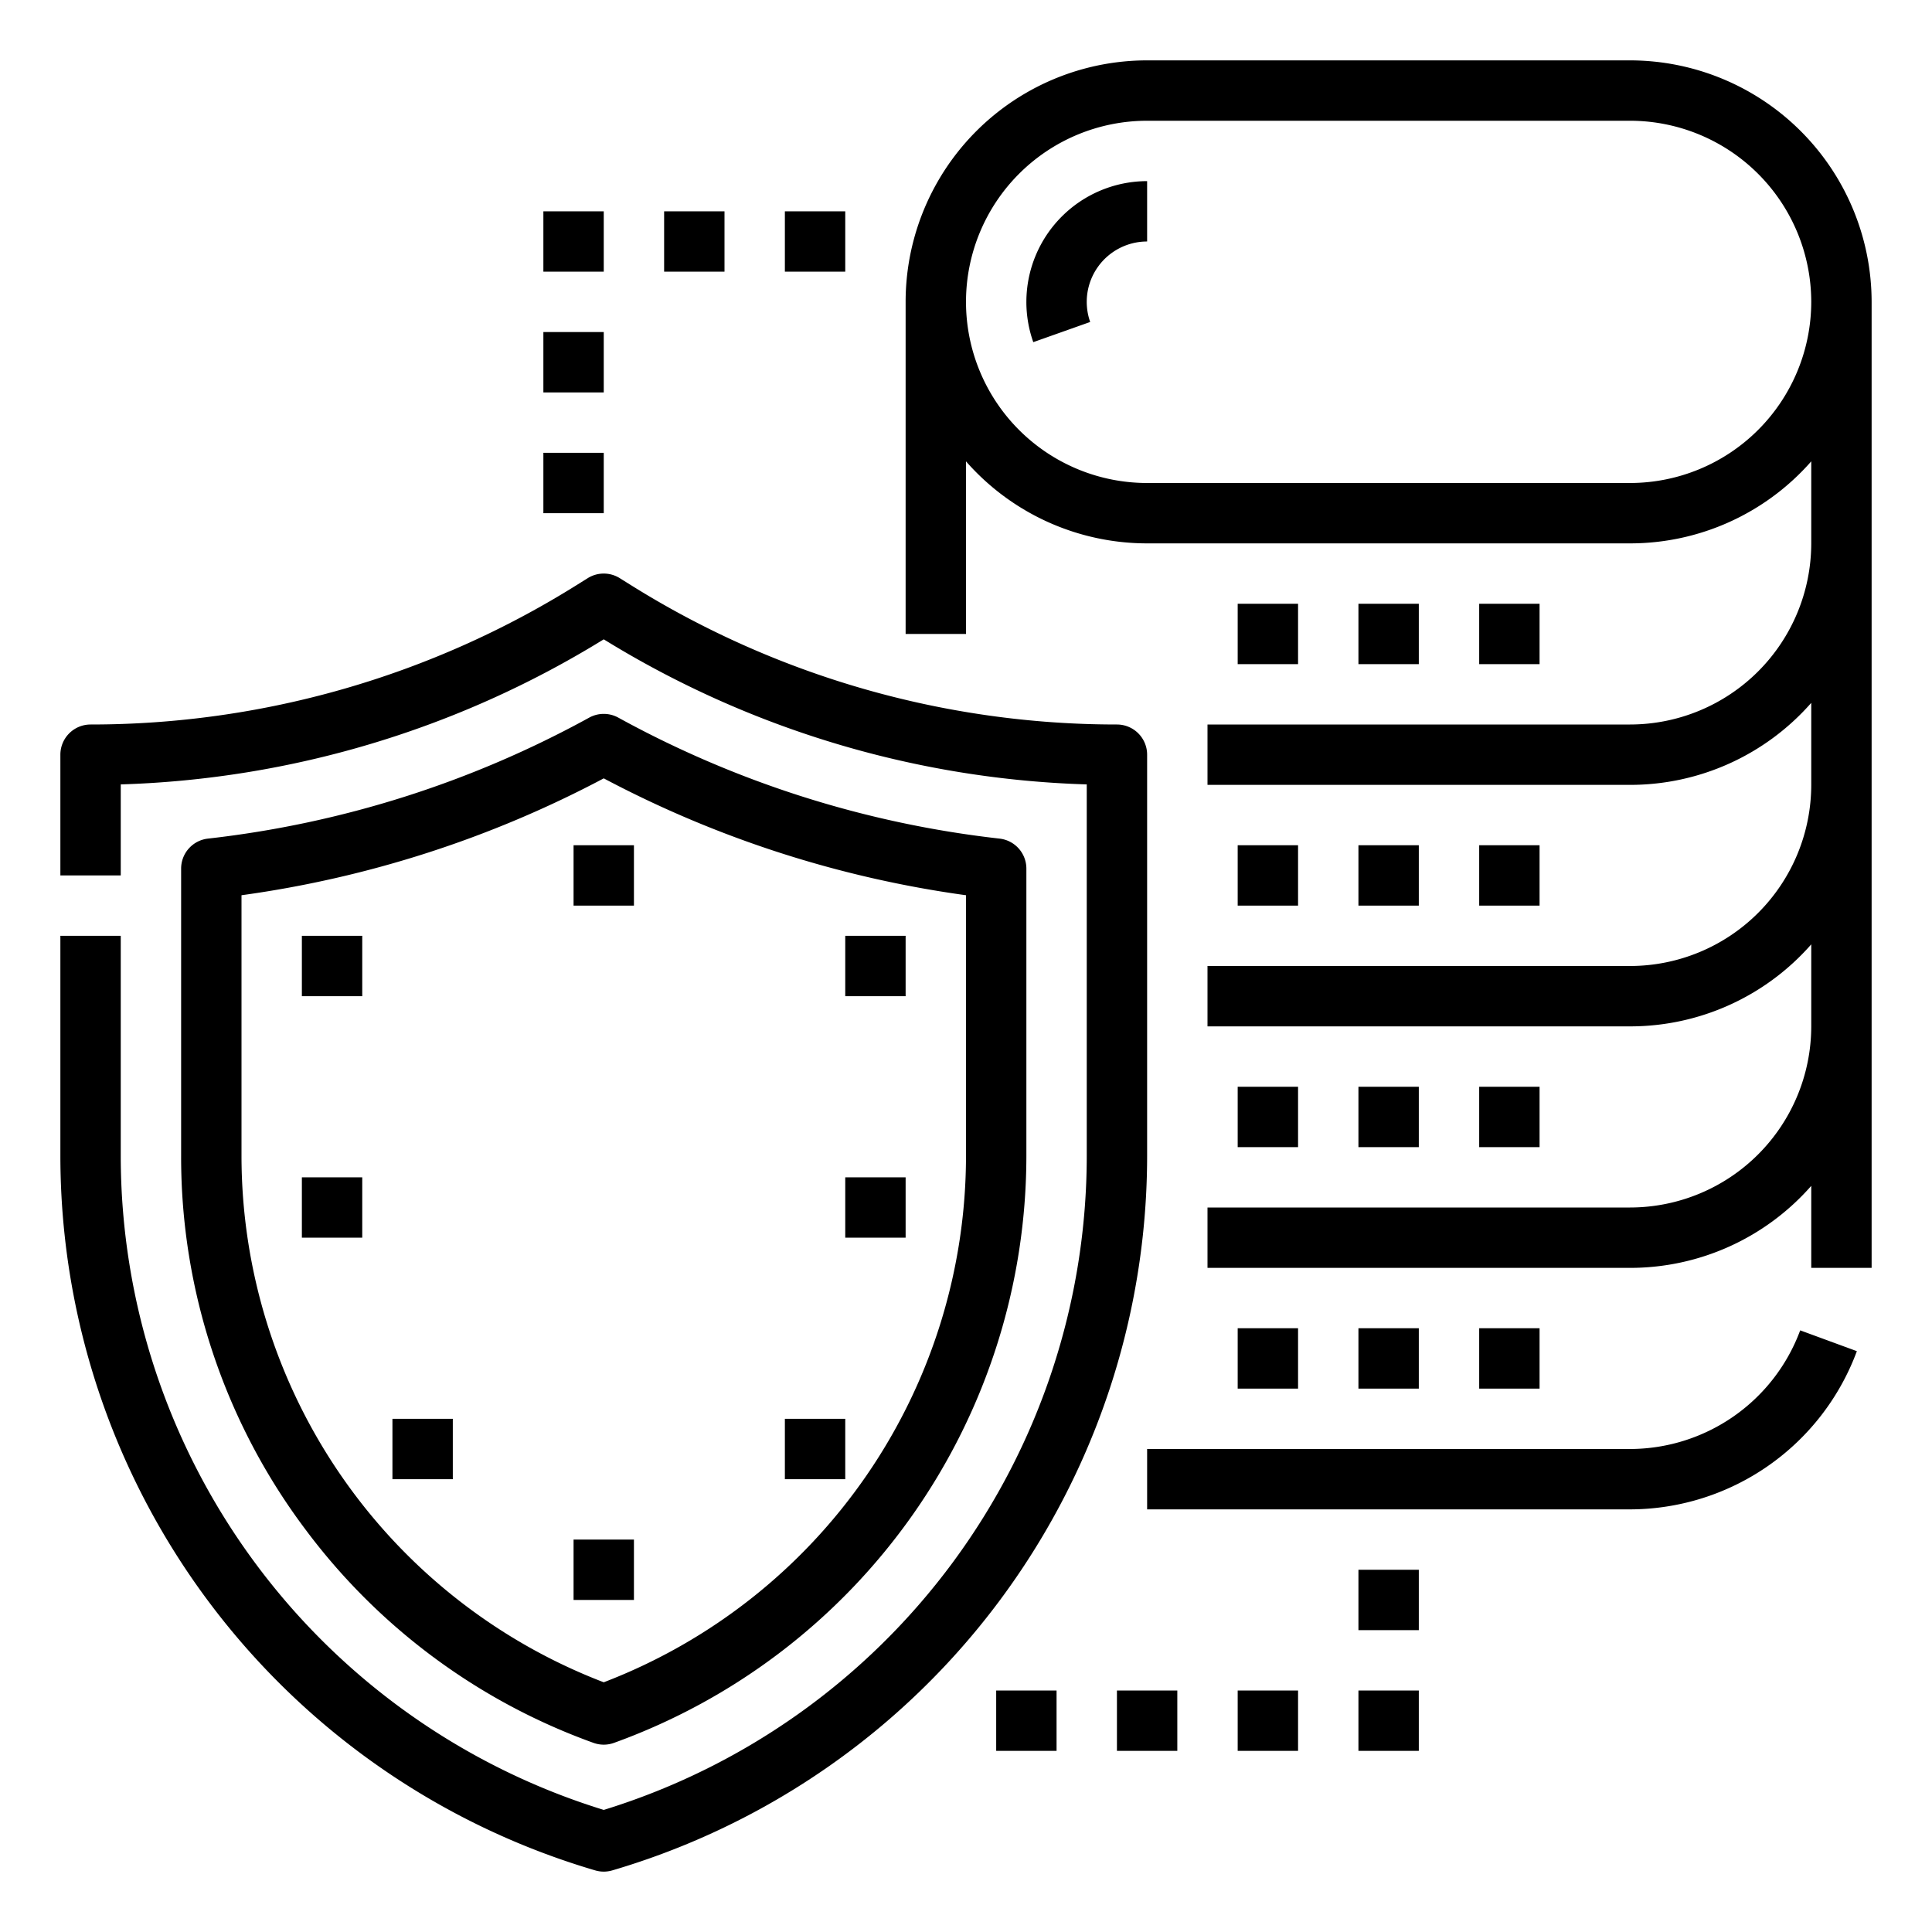 <svg id="Outline" xmlns="http://www.w3.org/2000/svg" viewBox="0 0 512 512"><title>security-protect-database-server-protection</title><path d="M477.071,352.557l15.018,5.517A64.239,64.239,0,0,1,432,400H304V384H432A48.185,48.185,0,0,0,477.071,352.557ZM496,80V336H480V314.265A63.849,63.849,0,0,1,432,336H320V320H432a48.053,48.053,0,0,0,48-48V250.265A63.849,63.849,0,0,1,432,272H320V256H432a48.053,48.053,0,0,0,48-48V186.265A63.849,63.849,0,0,1,432,208H320V192H432a48.053,48.053,0,0,0,48-48V122.265A63.849,63.849,0,0,1,432,144H304a63.849,63.849,0,0,1-48-21.735V168H240V80a63.994,63.994,0,0,1,64-64H432A64.072,64.072,0,0,1,496,80Zm-16,0a48.053,48.053,0,0,0-48-48H304a48,48,0,0,0,0,96H432A48.053,48.053,0,0,0,480,80ZM272,80a31.852,31.852,0,0,0,1.831,10.674l15.08-5.348A16,16,0,0,1,304,64V48A32.036,32.036,0,0,0,272,80Zm88,80v16h16V160Zm32,0v16h16V160Zm-64,0v16h16V160Zm32,64v16h16V224Zm32,0v16h16V224Zm-64,0v16h16V224Zm32,64v16h16V288Zm32,0v16h16V288Zm-64,0v16h16V288Zm32,64v16h16V352Zm32,0v16h16V352Zm-64,0v16h16V352Zm-24-45.76V200a8,8,0,0,0-8-8,242.794,242.794,0,0,1-128.816-36.944l-2.945-1.84a8,8,0,0,0-8.478,0l-2.946,1.84A242.788,242.788,0,0,1,24,192a8,8,0,0,0-8,8v32H32V207.877a258.724,258.724,0,0,0,128-38.448,258.724,258.724,0,0,0,128,38.448V306.24A181.461,181.461,0,0,1,160,479.646,181.461,181.461,0,0,1,32,306.24V248H16v58.24A197.457,197.457,0,0,0,157.743,495.675a8,8,0,0,0,4.514,0A197.457,197.457,0,0,0,304,306.24ZM80.979,405.366A164.256,164.256,0,0,1,48,306.24V230.19a8,8,0,0,1,7.1-7.949,273.407,273.407,0,0,0,101.056-32.068,8,8,0,0,1,7.691,0A273.429,273.429,0,0,0,264.9,222.241a8,8,0,0,1,7.1,7.949v76.05A165.475,165.475,0,0,1,162.706,461.882a7.993,7.993,0,0,1-5.412,0A164.657,164.657,0,0,1,80.979,405.366ZM64,306.24a149.491,149.491,0,0,0,96,139.583A149.491,149.491,0,0,0,256,306.24V237.246a289.089,289.089,0,0,1-96-30.972,289.051,289.051,0,0,1-96,30.972ZM168,224H152v16h16Zm0,184H152v16h16ZM96,248H80v16H96Zm144,0H224v16h16ZM96,312H80v16H96Zm144,0H224v16h16ZM120,376H104v16h16Zm104,0H208v16h16Zm0-320H208V72h16Zm-32,0H176V72h16Zm-32,0H144V72h16Zm0,32H144v16h16Zm0,32H144v16h16ZM296,464h16V448H296Zm-32,0h16V448H264Zm64,0h16V448H328Zm32,0h16V448H360Zm0-32h16V416H360Z"/></svg>